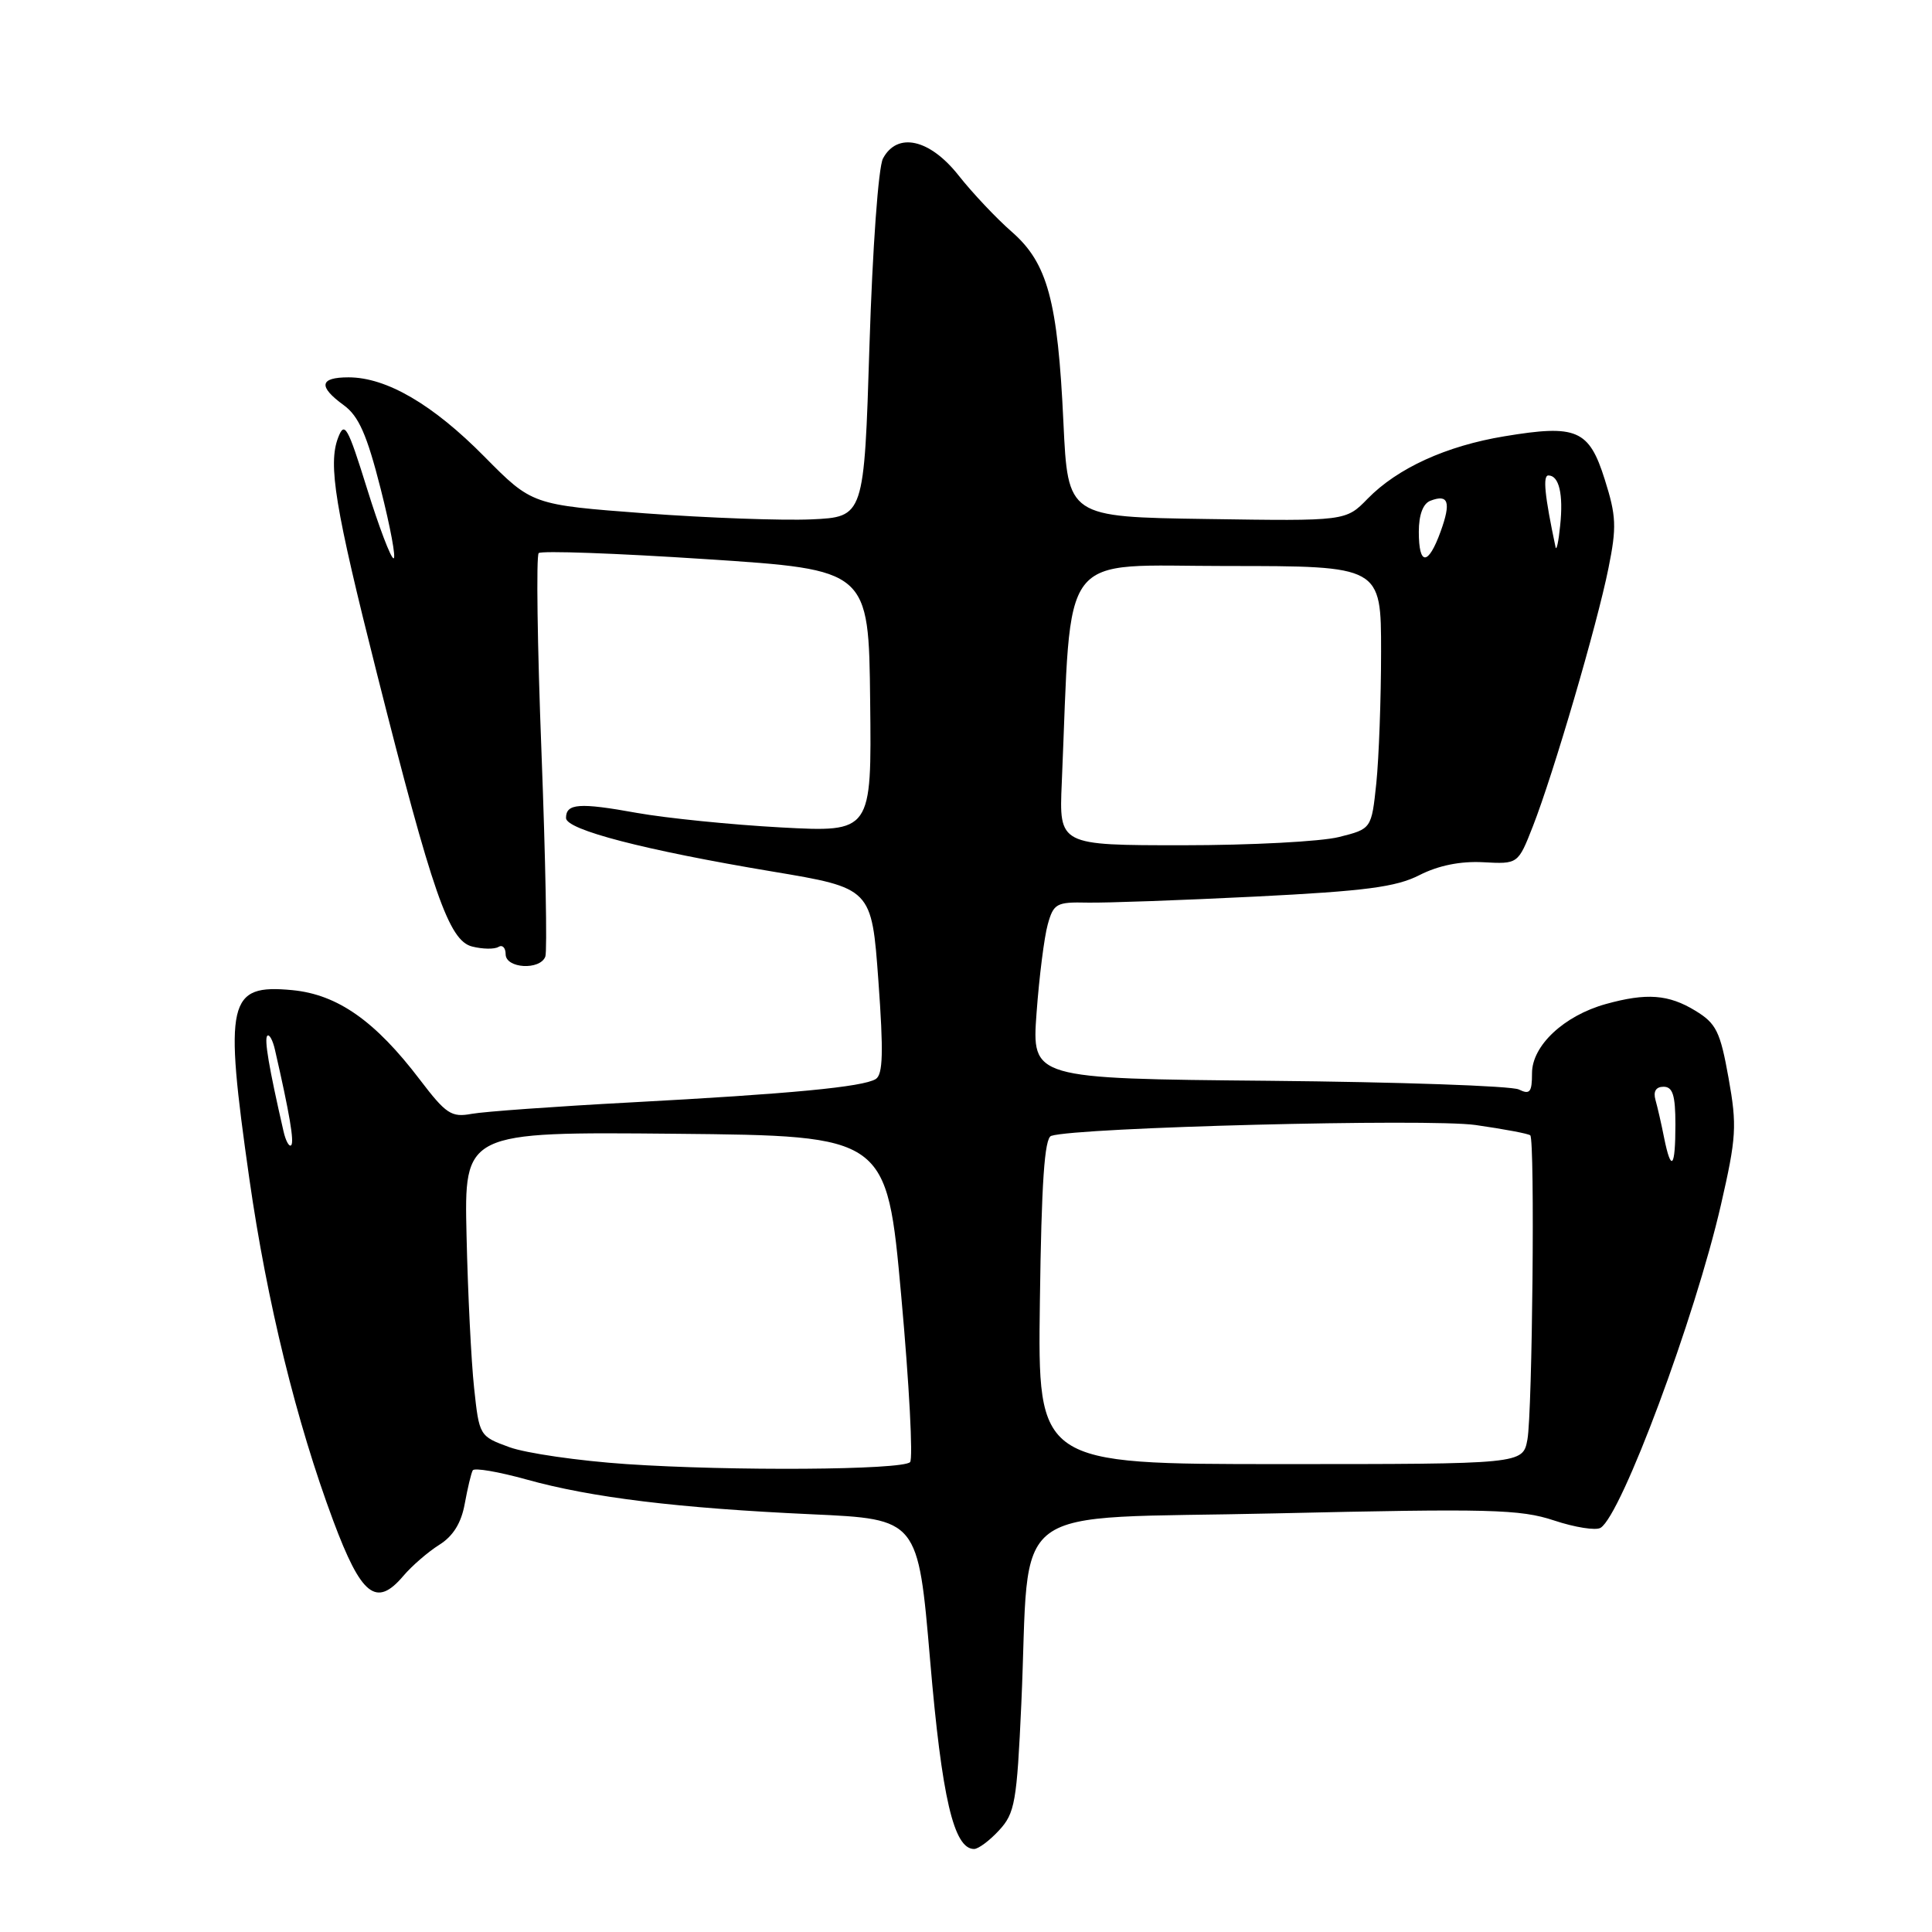 <?xml version="1.0" encoding="UTF-8" standalone="no"?>
<!DOCTYPE svg PUBLIC "-//W3C//DTD SVG 1.1//EN" "http://www.w3.org/Graphics/SVG/1.1/DTD/svg11.dtd" >
<svg xmlns="http://www.w3.org/2000/svg" xmlns:xlink="http://www.w3.org/1999/xlink" version="1.1" viewBox="0 0 256 256">
 <g >
 <path fill="currentColor"
d=" M 132.39 242.52 C 134.48 240.26 134.74 238.79 135.33 225.77 C 136.57 198.41 132.62 201.37 169.06 200.53 C 197.40 199.88 201.43 199.98 205.92 201.47 C 208.69 202.39 211.47 202.83 212.09 202.44 C 214.86 200.73 224.59 174.63 228.03 159.66 C 230.08 150.71 230.18 149.19 229.04 142.83 C 227.94 136.68 227.41 135.61 224.65 133.93 C 221.10 131.76 218.18 131.54 212.78 133.04 C 207.24 134.58 203.00 138.55 203.00 142.20 C 203.00 144.73 202.72 145.08 201.25 144.36 C 200.29 143.89 185.37 143.37 168.10 143.21 C 136.71 142.92 136.71 142.92 137.35 134.21 C 137.70 129.42 138.37 124.15 138.83 122.50 C 139.60 119.72 139.99 119.51 144.08 119.60 C 146.51 119.65 156.55 119.29 166.38 118.80 C 180.92 118.07 184.98 117.54 188.08 115.96 C 190.59 114.68 193.51 114.09 196.53 114.25 C 201.15 114.50 201.15 114.50 203.11 109.50 C 205.83 102.56 211.63 82.77 213.13 75.28 C 214.23 69.85 214.17 68.37 212.64 63.54 C 210.56 56.92 208.92 56.22 199.35 57.81 C 191.64 59.08 185.18 62.03 181.22 66.08 C 178.33 69.05 178.33 69.05 159.91 68.77 C 141.50 68.50 141.50 68.50 140.91 56.00 C 140.16 39.85 138.81 34.86 134.07 30.72 C 132.04 28.95 128.87 25.59 127.02 23.25 C 123.20 18.41 118.90 17.45 117.00 21.00 C 116.39 22.13 115.61 32.95 115.21 45.75 C 114.50 68.50 114.50 68.50 107.50 68.82 C 103.65 68.99 93.75 68.63 85.50 68.02 C 70.50 66.89 70.50 66.89 64.19 60.51 C 57.36 53.59 51.21 50.00 46.18 50.00 C 42.34 50.00 42.13 51.20 45.55 53.69 C 47.53 55.13 48.62 57.60 50.44 64.77 C 51.73 69.85 52.50 73.99 52.15 73.98 C 51.79 73.98 50.21 69.81 48.63 64.73 C 46.06 56.48 45.65 55.77 44.80 58.00 C 43.45 61.54 44.38 67.22 49.93 89.19 C 57.32 118.45 59.48 124.65 62.56 125.42 C 63.95 125.77 65.52 125.80 66.05 125.47 C 66.57 125.15 67.00 125.58 67.00 126.44 C 67.00 128.33 71.56 128.60 72.26 126.75 C 72.52 126.06 72.29 113.89 71.75 99.70 C 71.20 85.52 71.04 73.63 71.38 73.29 C 71.72 72.95 81.69 73.31 93.55 74.09 C 115.11 75.50 115.11 75.50 115.30 92.89 C 115.50 110.28 115.50 110.28 103.50 109.64 C 96.90 109.28 88.29 108.41 84.37 107.71 C 76.75 106.33 75.00 106.46 75.00 108.39 C 75.00 109.95 85.41 112.65 102.28 115.47 C 115.50 117.68 115.50 117.68 116.39 129.94 C 117.08 139.43 117.00 142.38 116.04 142.98 C 114.33 144.03 104.78 144.94 83.50 146.08 C 73.60 146.61 64.15 147.29 62.50 147.59 C 59.81 148.09 59.10 147.61 55.64 143.07 C 49.72 135.28 44.73 131.78 38.75 131.20 C 30.16 130.38 29.67 132.56 33.04 156.20 C 35.37 172.50 39.28 188.43 44.15 201.49 C 47.88 211.48 49.86 213.05 53.45 208.81 C 54.58 207.48 56.72 205.63 58.20 204.70 C 60.04 203.55 61.12 201.81 61.58 199.26 C 61.96 197.19 62.43 195.20 62.64 194.83 C 62.85 194.46 66.05 195.01 69.76 196.04 C 78.37 198.44 89.85 199.84 107.57 200.65 C 121.65 201.29 121.65 201.29 123.25 220.05 C 124.80 238.23 126.38 245.00 129.07 245.00 C 129.64 245.00 131.13 243.89 132.39 242.52 Z  M 83.00 194.00 C 76.67 193.57 69.70 192.56 67.50 191.76 C 63.53 190.31 63.50 190.26 62.82 183.90 C 62.44 180.38 61.99 171.31 61.82 163.73 C 61.50 149.97 61.50 149.97 89.50 150.23 C 117.50 150.50 117.50 150.50 119.42 171.74 C 120.48 183.43 121.00 193.33 120.59 193.74 C 119.54 194.79 96.89 194.94 83.00 194.00 Z  M 137.79 172.45 C 138.00 156.68 138.40 150.80 139.29 150.51 C 142.70 149.38 189.30 148.19 195.52 149.07 C 199.29 149.61 202.55 150.22 202.77 150.44 C 203.40 151.06 203.05 187.18 202.39 190.75 C 201.78 194.00 201.78 194.00 169.64 194.00 C 137.50 194.00 137.50 194.00 137.79 172.45 Z  M 220.50 150.75 C 220.15 148.96 219.63 146.71 219.36 145.75 C 219.04 144.62 219.42 144.00 220.43 144.00 C 221.65 144.00 222.00 145.13 222.00 149.00 C 222.00 154.76 221.44 155.41 220.50 150.75 Z  M 37.56 149.87 C 35.63 141.45 34.99 137.67 35.42 137.25 C 35.68 136.98 36.15 137.83 36.44 139.13 C 38.37 147.55 39.01 151.33 38.58 151.75 C 38.32 152.02 37.85 151.17 37.56 149.87 Z  M 140.69 103.75 C 142.04 72.25 139.94 75.00 162.60 75.00 C 183.00 75.00 183.00 75.00 183.00 86.35 C 183.00 92.60 182.71 100.43 182.37 103.77 C 181.73 109.83 181.73 109.83 177.42 110.91 C 175.05 111.51 165.74 112.00 156.72 112.00 C 140.33 112.00 140.33 112.00 140.69 103.75 Z  M 188.00 70.47 C 188.00 68.21 188.56 66.72 189.54 66.35 C 191.93 65.43 192.30 66.53 190.89 70.43 C 189.24 74.98 188.00 75.00 188.00 70.47 Z  M 206.12 72.50 C 204.67 65.65 204.41 63.00 205.17 63.00 C 206.58 63.00 207.17 65.47 206.73 69.64 C 206.52 71.77 206.24 73.05 206.12 72.50 Z "/>
</g>
</svg>